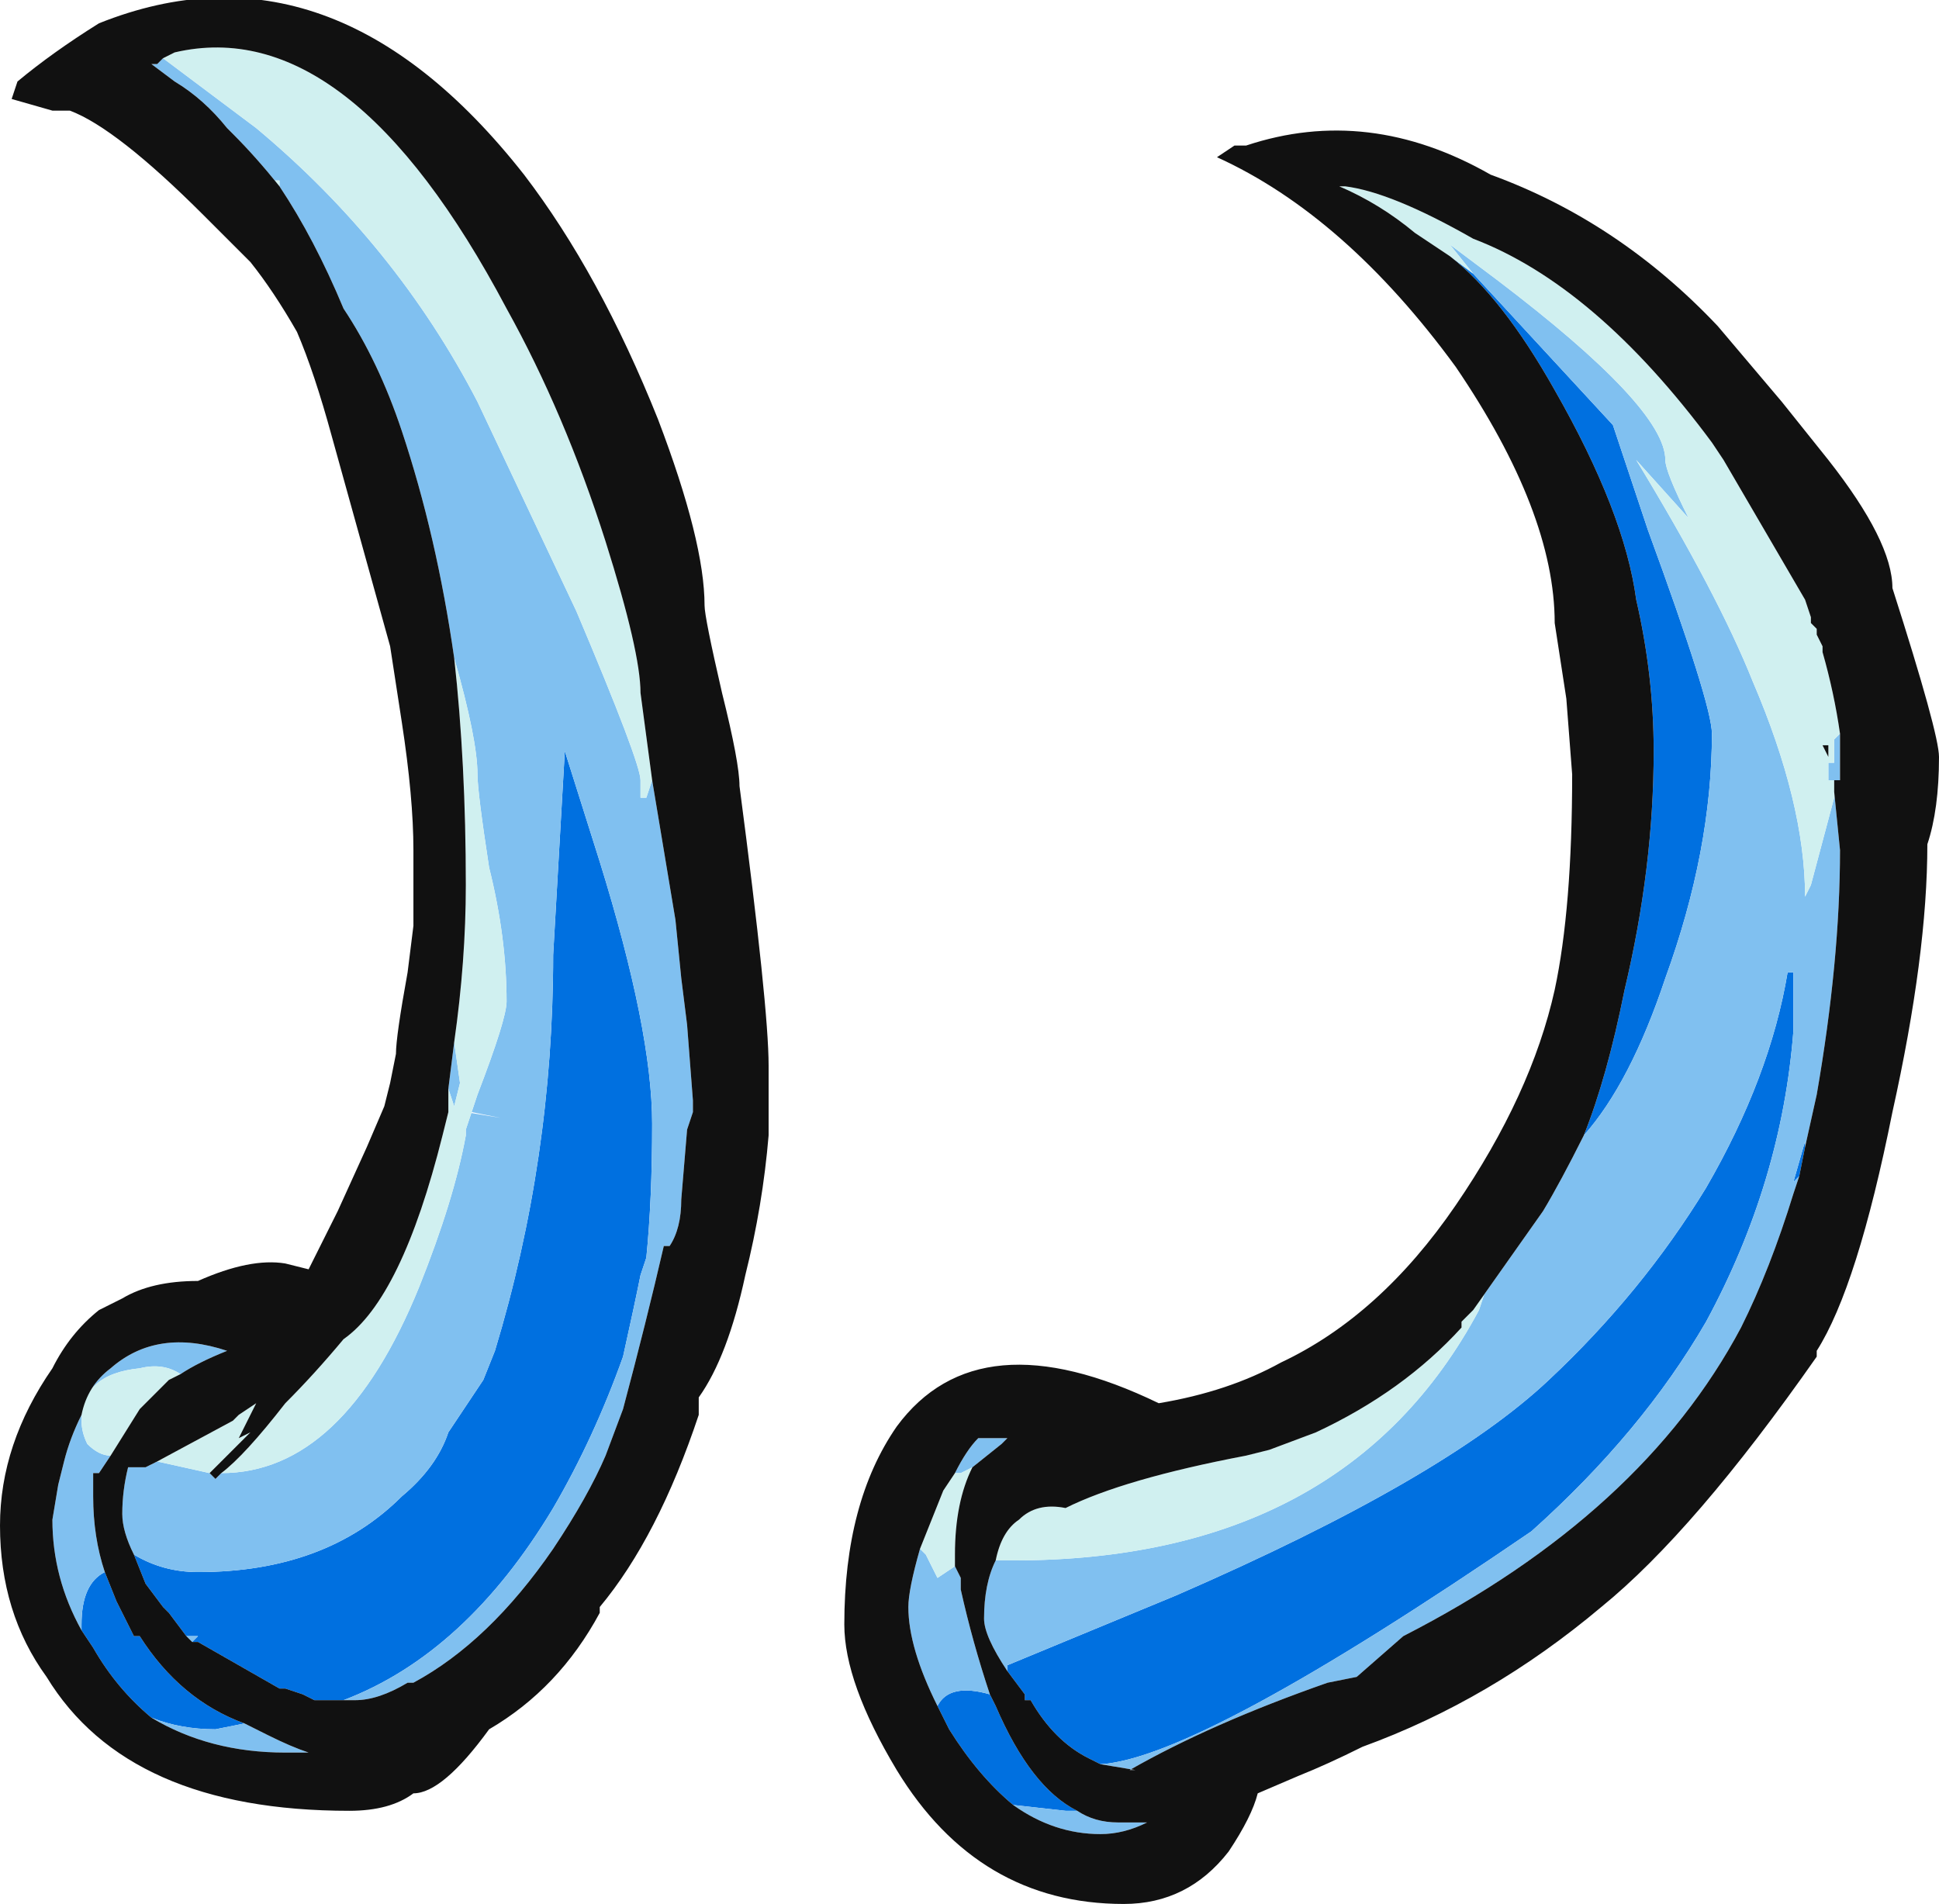 <?xml version="1.0" encoding="UTF-8" standalone="no"?>
<svg xmlns:ffdec="https://www.free-decompiler.com/flash" xmlns:xlink="http://www.w3.org/1999/xlink" ffdec:objectType="frame" height="114.45px" width="116.55px" xmlns="http://www.w3.org/2000/svg">
  <g transform="matrix(1.0, 0.0, 0.0, 1.0, -1.75, 154.0)">
    <use ffdec:characterId="1232" height="16.35" transform="matrix(7.0, 0.0, 0.0, 7.0, 1.75, -154.0)" width="16.65" xlink:href="#shape0"/>
  </g>
  <defs>
    <g id="shape0" transform="matrix(1.0, 0.0, 0.0, 1.0, -0.25, 22.0)">
      <path d="M15.75 -12.15 L15.7 -11.9 15.65 -11.85 15.75 -12.2 15.75 -12.15 M9.7 -6.85 L9.6 -6.9 Q9.3 -7.05 9.1 -7.4 L9.05 -7.4 9.05 -7.45 8.9 -7.65 8.9 -7.7 10.35 -8.3 Q12.65 -9.3 13.55 -10.15 14.35 -10.9 14.9 -11.8 15.45 -12.75 15.6 -13.65 L15.65 -13.65 15.65 -13.15 Q15.55 -11.85 14.9 -10.65 14.35 -9.7 13.4 -8.85 10.55 -6.9 9.7 -6.85 M13.85 -12.25 Q14.05 -12.75 14.2 -13.5 14.45 -14.55 14.45 -15.55 14.45 -16.2 14.3 -16.85 14.2 -17.6 13.6 -18.65 13.15 -19.45 12.7 -19.8 L12.9 -19.65 14.1 -18.35 14.4 -17.45 Q14.95 -15.95 14.95 -15.7 14.95 -14.7 14.55 -13.6 14.25 -12.7 13.85 -12.25 M1.4 -8.65 Q1.65 -8.5 1.95 -8.5 3.05 -8.5 3.7 -9.15 4.0 -9.4 4.1 -9.7 L4.4 -10.15 4.5 -10.4 Q5.0 -12.05 5.0 -13.8 L5.1 -15.55 5.4 -14.6 Q5.85 -13.15 5.85 -12.35 5.85 -11.7 5.8 -11.2 L5.75 -11.05 Q5.7 -10.8 5.6 -10.35 5.35 -9.65 5.0 -9.05 4.25 -7.8 3.2 -7.4 L2.95 -7.4 2.85 -7.45 2.7 -7.5 2.65 -7.5 1.95 -7.9 1.9 -7.9 1.95 -7.95 1.85 -7.95 1.7 -8.15 1.65 -8.2 1.5 -8.4 1.4 -8.65 M8.75 -7.45 L8.8 -7.35 Q9.1 -6.65 9.5 -6.45 L9.4 -6.45 8.95 -6.5 Q8.65 -6.75 8.4 -7.15 L8.3 -7.35 Q8.4 -7.55 8.75 -7.45 M1.15 -8.5 L1.25 -8.25 1.4 -7.95 1.45 -7.95 Q1.8 -7.4 2.35 -7.2 L2.1 -7.15 Q1.8 -7.15 1.55 -7.25 1.25 -7.5 1.05 -7.85 L0.95 -8.0 0.95 -8.05 Q0.95 -8.4 1.15 -8.5" fill="#0070e0" fill-rule="evenodd" stroke="none"/>
      <path d="M16.05 -15.7 L16.05 -15.3 16.0 -15.3 15.95 -15.3 15.95 -15.45 16.0 -15.45 16.0 -15.65 16.05 -15.7 M16.0 -15.2 L16.05 -14.7 Q16.05 -13.75 15.85 -12.6 L15.75 -12.15 15.75 -12.2 15.65 -11.85 15.7 -11.9 15.65 -11.75 Q15.45 -11.1 15.2 -10.6 14.35 -9.0 12.3 -7.95 L11.9 -7.6 11.65 -7.55 Q10.65 -7.2 9.95 -6.8 L10.0 -6.8 9.7 -6.85 Q10.55 -6.9 13.4 -8.85 14.35 -9.7 14.9 -10.65 15.55 -11.85 15.65 -13.15 L15.65 -13.65 15.6 -13.65 Q15.45 -12.75 14.9 -11.8 14.35 -10.9 13.55 -10.15 12.65 -9.3 10.35 -8.3 L8.9 -7.7 8.9 -7.65 Q8.7 -7.95 8.7 -8.1 8.7 -8.4 8.8 -8.6 L8.95 -8.6 Q11.8 -8.6 12.95 -10.75 L13.0 -10.9 12.9 -10.75 13.5 -11.6 Q13.65 -11.85 13.85 -12.25 14.25 -12.7 14.55 -13.6 14.95 -14.7 14.95 -15.7 14.95 -15.95 14.4 -17.45 L14.1 -18.35 12.9 -19.65 12.7 -19.9 13.1 -19.6 Q14.55 -18.5 14.55 -18.05 14.55 -17.95 14.75 -17.55 L14.3 -18.05 Q15.0 -16.9 15.3 -16.15 15.75 -15.1 15.75 -14.3 L15.8 -14.4 16.0 -15.15 16.0 -15.2 M1.65 -21.5 L2.45 -20.9 Q3.65 -19.9 4.35 -18.55 L5.2 -16.75 Q5.75 -15.45 5.75 -15.3 L5.75 -15.15 5.8 -15.15 5.85 -15.3 6.05 -14.1 6.1 -13.6 6.15 -13.2 6.2 -12.55 6.2 -12.45 6.15 -12.3 6.1 -11.7 Q6.1 -11.45 6.0 -11.3 L5.95 -11.3 Q5.8 -10.65 5.6 -9.9 L5.45 -9.5 Q5.3 -9.15 5.0 -8.7 4.45 -7.9 3.8 -7.55 L3.75 -7.55 Q3.5 -7.4 3.3 -7.4 L3.2 -7.4 Q4.25 -7.8 5.0 -9.05 5.35 -9.65 5.6 -10.35 5.7 -10.8 5.75 -11.05 L5.8 -11.2 Q5.85 -11.7 5.85 -12.35 5.85 -13.15 5.4 -14.6 L5.1 -15.55 5.0 -13.8 Q5.0 -12.05 4.5 -10.4 L4.4 -10.15 4.1 -9.7 Q4.0 -9.4 3.7 -9.15 3.05 -8.5 1.95 -8.5 1.65 -8.5 1.4 -8.65 1.3 -8.85 1.3 -9.0 1.3 -9.2 1.35 -9.4 L1.5 -9.4 1.6 -9.45 2.05 -9.35 2.1 -9.3 2.15 -9.35 Q3.2 -9.35 3.85 -10.95 4.15 -11.7 4.25 -12.25 L4.25 -12.3 4.3 -12.45 4.25 -12.45 4.55 -12.4 4.3 -12.45 4.35 -12.6 Q4.6 -13.25 4.6 -13.4 4.6 -13.95 4.45 -14.55 4.35 -15.2 4.35 -15.35 4.35 -15.65 4.15 -16.35 4.0 -17.4 3.7 -18.3 3.5 -18.9 3.2 -19.35 2.95 -19.95 2.65 -20.4 2.45 -20.65 2.25 -20.85 L2.2 -20.9 Q2.0 -21.15 1.75 -21.3 L1.55 -21.45 1.6 -21.45 1.65 -21.5 M2.65 -20.4 L2.65 -20.45 2.6 -20.45 2.65 -20.4 M4.1 -12.65 L4.15 -13.05 4.2 -12.7 4.15 -12.5 4.1 -12.65 M8.45 -9.35 Q8.55 -9.55 8.65 -9.65 L8.9 -9.65 8.85 -9.6 8.6 -9.4 8.5 -9.35 8.45 -9.35 M8.45 -8.55 L8.5 -8.45 8.5 -8.35 Q8.6 -7.9 8.75 -7.45 8.4 -7.55 8.3 -7.35 8.05 -7.85 8.05 -8.2 8.05 -8.35 8.15 -8.7 L8.2 -8.65 8.3 -8.45 8.45 -8.55 M9.5 -6.45 Q9.65 -6.35 9.85 -6.35 L10.1 -6.35 Q9.9 -6.25 9.7 -6.25 9.3 -6.25 8.95 -6.5 L9.4 -6.45 9.5 -6.45 M1.8 -10.2 Q1.65 -10.3 1.45 -10.25 0.95 -10.2 0.95 -9.8 0.95 -9.7 1.0 -9.6 1.1 -9.5 1.2 -9.5 L1.1 -9.35 1.05 -9.35 1.05 -9.15 Q1.05 -8.8 1.15 -8.5 0.95 -8.4 0.95 -8.05 L0.95 -8.0 Q0.7 -8.45 0.7 -8.95 L0.75 -9.25 0.8 -9.45 Q0.85 -9.65 0.95 -9.85 1.0 -10.1 1.2 -10.25 1.6 -10.6 2.2 -10.4 1.95 -10.3 1.8 -10.2 M2.35 -7.2 L2.55 -7.1 Q2.75 -7.0 2.9 -6.95 L2.7 -6.95 Q2.05 -6.95 1.55 -7.25 1.8 -7.15 2.1 -7.15 L2.35 -7.2 M1.85 -7.95 L1.95 -7.95 1.9 -7.9 1.85 -7.95" fill="#80c0f0" fill-rule="evenodd" stroke="none"/>
      <path d="M12.7 -19.8 L12.4 -20.0 Q12.1 -20.25 11.75 -20.4 L11.8 -20.4 Q12.2 -20.35 12.9 -19.95 13.95 -19.55 14.95 -18.2 L15.05 -18.05 15.75 -16.85 15.8 -16.7 15.8 -16.65 15.85 -16.6 15.85 -16.55 15.9 -16.45 15.9 -16.4 Q16.0 -16.05 16.05 -15.7 L16.0 -15.65 16.0 -15.45 15.95 -15.45 15.95 -15.3 16.0 -15.3 16.0 -15.2 16.0 -15.15 15.8 -14.4 15.75 -14.3 Q15.75 -15.1 15.3 -16.15 15.0 -16.9 14.3 -18.05 L14.75 -17.55 Q14.55 -17.95 14.55 -18.05 14.55 -18.5 13.1 -19.6 L12.7 -19.9 12.9 -19.65 12.7 -19.8 M8.8 -8.6 Q8.85 -8.85 9.0 -8.95 9.15 -9.1 9.4 -9.05 9.9 -9.3 10.95 -9.5 L11.15 -9.55 11.55 -9.7 Q12.3 -10.05 12.8 -10.6 L12.8 -10.65 12.9 -10.75 13.0 -10.9 12.95 -10.75 Q11.8 -8.6 8.95 -8.6 L8.8 -8.6 M15.95 -15.6 L15.9 -15.6 15.95 -15.5 15.95 -15.6 M5.85 -15.3 L5.8 -15.15 5.75 -15.15 5.75 -15.3 Q5.75 -15.45 5.2 -16.75 L4.35 -18.55 Q3.65 -19.9 2.45 -20.9 L1.65 -21.5 1.75 -21.55 Q3.25 -21.9 4.6 -19.35 5.1 -18.45 5.45 -17.35 5.75 -16.4 5.75 -16.05 L5.85 -15.3 M2.65 -20.4 L2.6 -20.45 2.65 -20.45 2.65 -20.4 M4.15 -16.35 Q4.35 -15.65 4.35 -15.35 4.35 -15.2 4.45 -14.55 4.6 -13.95 4.6 -13.4 4.6 -13.25 4.35 -12.6 L4.3 -12.45 4.25 -12.3 4.25 -12.25 Q4.15 -11.7 3.85 -10.95 3.2 -9.35 2.15 -9.35 2.35 -9.5 2.7 -9.95 2.95 -10.2 3.2 -10.5 3.7 -10.85 4.05 -12.25 L4.1 -12.45 4.1 -12.65 4.15 -12.5 4.2 -12.7 4.15 -13.05 Q4.25 -13.75 4.25 -14.4 4.25 -15.45 4.15 -16.35 M4.25 -12.45 L4.3 -12.45 4.1 -12.45 4.25 -12.45 M2.05 -9.35 L1.6 -9.45 2.25 -9.8 2.3 -9.85 2.45 -9.95 2.3 -9.65 2.4 -9.7 2.05 -9.35 M8.15 -8.7 L8.35 -9.2 8.45 -9.35 8.5 -9.35 8.6 -9.4 Q8.45 -9.1 8.45 -8.65 L8.45 -8.55 8.3 -8.45 8.2 -8.65 8.15 -8.7 M1.8 -10.2 L1.7 -10.15 1.45 -9.9 1.2 -9.5 Q1.1 -9.5 1.0 -9.6 0.95 -9.7 0.95 -9.8 0.95 -10.2 1.45 -10.25 1.65 -10.3 1.8 -10.2" fill="#d0f0f0" fill-rule="evenodd" stroke="none"/>
      <path d="M16.05 -15.7 Q16.0 -16.05 15.9 -16.4 L15.9 -16.45 15.85 -16.55 15.85 -16.6 15.8 -16.65 15.8 -16.7 15.75 -16.85 15.05 -18.05 14.95 -18.2 Q13.95 -19.55 12.9 -19.95 12.2 -20.35 11.8 -20.4 L11.75 -20.4 Q12.1 -20.25 12.4 -20.0 L12.7 -19.8 Q13.15 -19.45 13.6 -18.65 14.2 -17.6 14.3 -16.85 14.45 -16.2 14.45 -15.55 14.45 -14.55 14.2 -13.5 14.05 -12.75 13.85 -12.25 13.65 -11.85 13.5 -11.6 L12.9 -10.75 12.8 -10.65 12.8 -10.6 Q12.3 -10.05 11.55 -9.7 L11.15 -9.55 10.95 -9.5 Q9.9 -9.3 9.4 -9.05 9.15 -9.1 9.0 -8.95 8.85 -8.85 8.8 -8.6 8.7 -8.4 8.7 -8.1 8.7 -7.95 8.9 -7.65 L9.05 -7.45 9.05 -7.4 9.1 -7.4 Q9.3 -7.05 9.6 -6.9 L9.7 -6.85 10.0 -6.8 9.95 -6.8 Q10.65 -7.2 11.65 -7.55 L11.9 -7.6 12.3 -7.95 Q14.35 -9.0 15.2 -10.6 15.45 -11.1 15.65 -11.75 L15.7 -11.9 15.75 -12.15 15.85 -12.6 Q16.05 -13.75 16.05 -14.7 L16.0 -15.2 16.0 -15.3 16.05 -15.3 16.05 -15.7 M15.95 -18.05 Q16.5 -17.35 16.5 -16.95 16.9 -15.7 16.9 -15.5 16.9 -15.05 16.8 -14.75 16.8 -13.8 16.5 -12.45 16.2 -10.95 15.85 -10.4 L15.85 -10.35 Q14.8 -8.85 14.0 -8.2 13.05 -7.4 11.95 -7.0 11.65 -6.85 11.4 -6.75 L11.05 -6.6 Q11.0 -6.4 10.8 -6.1 10.45 -5.65 9.9 -5.65 8.65 -5.65 7.95 -6.8 7.5 -7.55 7.5 -8.05 7.5 -9.1 7.95 -9.75 8.65 -10.7 10.2 -9.95 10.8 -10.05 11.25 -10.3 12.1 -10.7 12.75 -11.65 13.4 -12.6 13.6 -13.5 13.75 -14.2 13.75 -15.35 L13.7 -16.0 13.6 -16.65 Q13.6 -17.6 12.75 -18.85 11.8 -20.15 10.7 -20.65 L10.85 -20.75 10.95 -20.75 Q12.0 -21.1 13.05 -20.5 14.15 -20.1 15.0 -19.2 L15.55 -18.55 15.95 -18.05 M15.95 -15.6 L15.95 -15.5 15.9 -15.6 15.95 -15.6 M1.65 -21.5 L1.6 -21.45 1.55 -21.45 1.75 -21.3 Q2.0 -21.15 2.2 -20.9 L2.25 -20.85 Q2.45 -20.65 2.65 -20.4 2.95 -19.95 3.2 -19.35 3.5 -18.9 3.7 -18.3 4.0 -17.4 4.15 -16.35 4.25 -15.45 4.25 -14.4 4.25 -13.75 4.15 -13.05 L4.1 -12.65 4.1 -12.45 3.55 -12.5 3.6 -12.7 3.65 -12.95 Q3.65 -13.1 3.75 -13.65 L3.8 -14.05 3.8 -14.7 Q3.8 -15.15 3.7 -15.8 L3.6 -16.45 3.1 -18.25 Q2.95 -18.8 2.8 -19.15 2.6 -19.5 2.4 -19.75 L2.0 -20.15 Q1.25 -20.9 0.85 -21.05 L0.7 -21.05 0.35 -21.15 0.4 -21.3 Q0.7 -21.55 1.1 -21.8 3.1 -22.6 4.75 -20.5 5.4 -19.65 5.9 -18.4 6.3 -17.35 6.3 -16.8 6.3 -16.7 6.45 -16.05 6.6 -15.45 6.6 -15.25 6.85 -13.35 6.85 -12.85 L6.85 -12.25 Q6.8 -11.65 6.65 -11.05 6.5 -10.35 6.25 -10.0 L6.25 -9.85 Q5.9 -8.8 5.4 -8.2 L5.4 -8.15 Q5.05 -7.5 4.45 -7.15 4.05 -6.6 3.8 -6.6 3.6 -6.45 3.25 -6.45 1.35 -6.45 0.65 -7.6 0.25 -8.15 0.25 -8.9 0.25 -9.6 0.7 -10.25 0.85 -10.55 1.1 -10.75 L1.3 -10.85 Q1.55 -11.0 1.95 -11.0 2.4 -11.2 2.7 -11.15 L2.9 -11.1 3.15 -11.6 3.4 -12.15 3.55 -12.5 4.1 -12.45 4.05 -12.25 Q3.7 -10.85 3.2 -10.5 2.95 -10.2 2.7 -9.95 2.35 -9.5 2.15 -9.35 L2.1 -9.3 2.05 -9.35 2.4 -9.7 2.3 -9.65 2.45 -9.95 2.3 -9.85 2.25 -9.8 1.6 -9.45 1.5 -9.4 1.35 -9.4 Q1.3 -9.2 1.3 -9.0 1.3 -8.85 1.4 -8.65 L1.5 -8.4 1.65 -8.2 1.7 -8.15 1.85 -7.95 1.9 -7.9 1.95 -7.9 2.65 -7.5 2.7 -7.5 2.85 -7.45 2.95 -7.4 3.2 -7.4 3.3 -7.4 Q3.5 -7.4 3.75 -7.55 L3.8 -7.55 Q4.45 -7.9 5.0 -8.7 5.3 -9.15 5.45 -9.5 L5.6 -9.9 Q5.8 -10.65 5.95 -11.3 L6.0 -11.3 Q6.1 -11.45 6.1 -11.7 L6.15 -12.3 6.2 -12.45 6.2 -12.55 6.15 -13.2 6.1 -13.6 6.05 -14.1 5.85 -15.3 5.75 -16.05 Q5.75 -16.4 5.45 -17.35 5.1 -18.45 4.6 -19.35 3.25 -21.9 1.75 -21.55 L1.65 -21.5 M8.45 -9.35 L8.35 -9.2 8.15 -8.7 Q8.05 -8.35 8.05 -8.2 8.05 -7.85 8.3 -7.35 L8.4 -7.15 Q8.65 -6.75 8.95 -6.5 9.3 -6.25 9.7 -6.25 9.9 -6.25 10.1 -6.35 L9.85 -6.35 Q9.65 -6.35 9.5 -6.45 9.1 -6.65 8.8 -7.35 L8.75 -7.45 Q8.6 -7.9 8.5 -8.35 L8.5 -8.45 8.45 -8.55 8.45 -8.65 Q8.45 -9.1 8.6 -9.4 L8.85 -9.6 8.9 -9.65 8.65 -9.65 Q8.55 -9.55 8.45 -9.35 M1.2 -9.5 L1.45 -9.9 1.7 -10.15 1.8 -10.2 Q1.95 -10.3 2.2 -10.4 1.6 -10.6 1.2 -10.25 1.0 -10.1 0.95 -9.85 0.85 -9.65 0.8 -9.45 L0.75 -9.25 0.7 -8.95 Q0.7 -8.45 0.95 -8.0 L1.05 -7.85 Q1.25 -7.5 1.55 -7.25 2.05 -6.95 2.7 -6.95 L2.9 -6.95 Q2.75 -7.0 2.55 -7.1 L2.35 -7.2 Q1.8 -7.4 1.45 -7.95 L1.4 -7.95 1.25 -8.25 1.15 -8.5 Q1.05 -8.8 1.05 -9.15 L1.05 -9.35 1.1 -9.35 1.2 -9.5" fill="#111111" fill-rule="evenodd" stroke="none"/>
    </g>
  </defs>
</svg>
